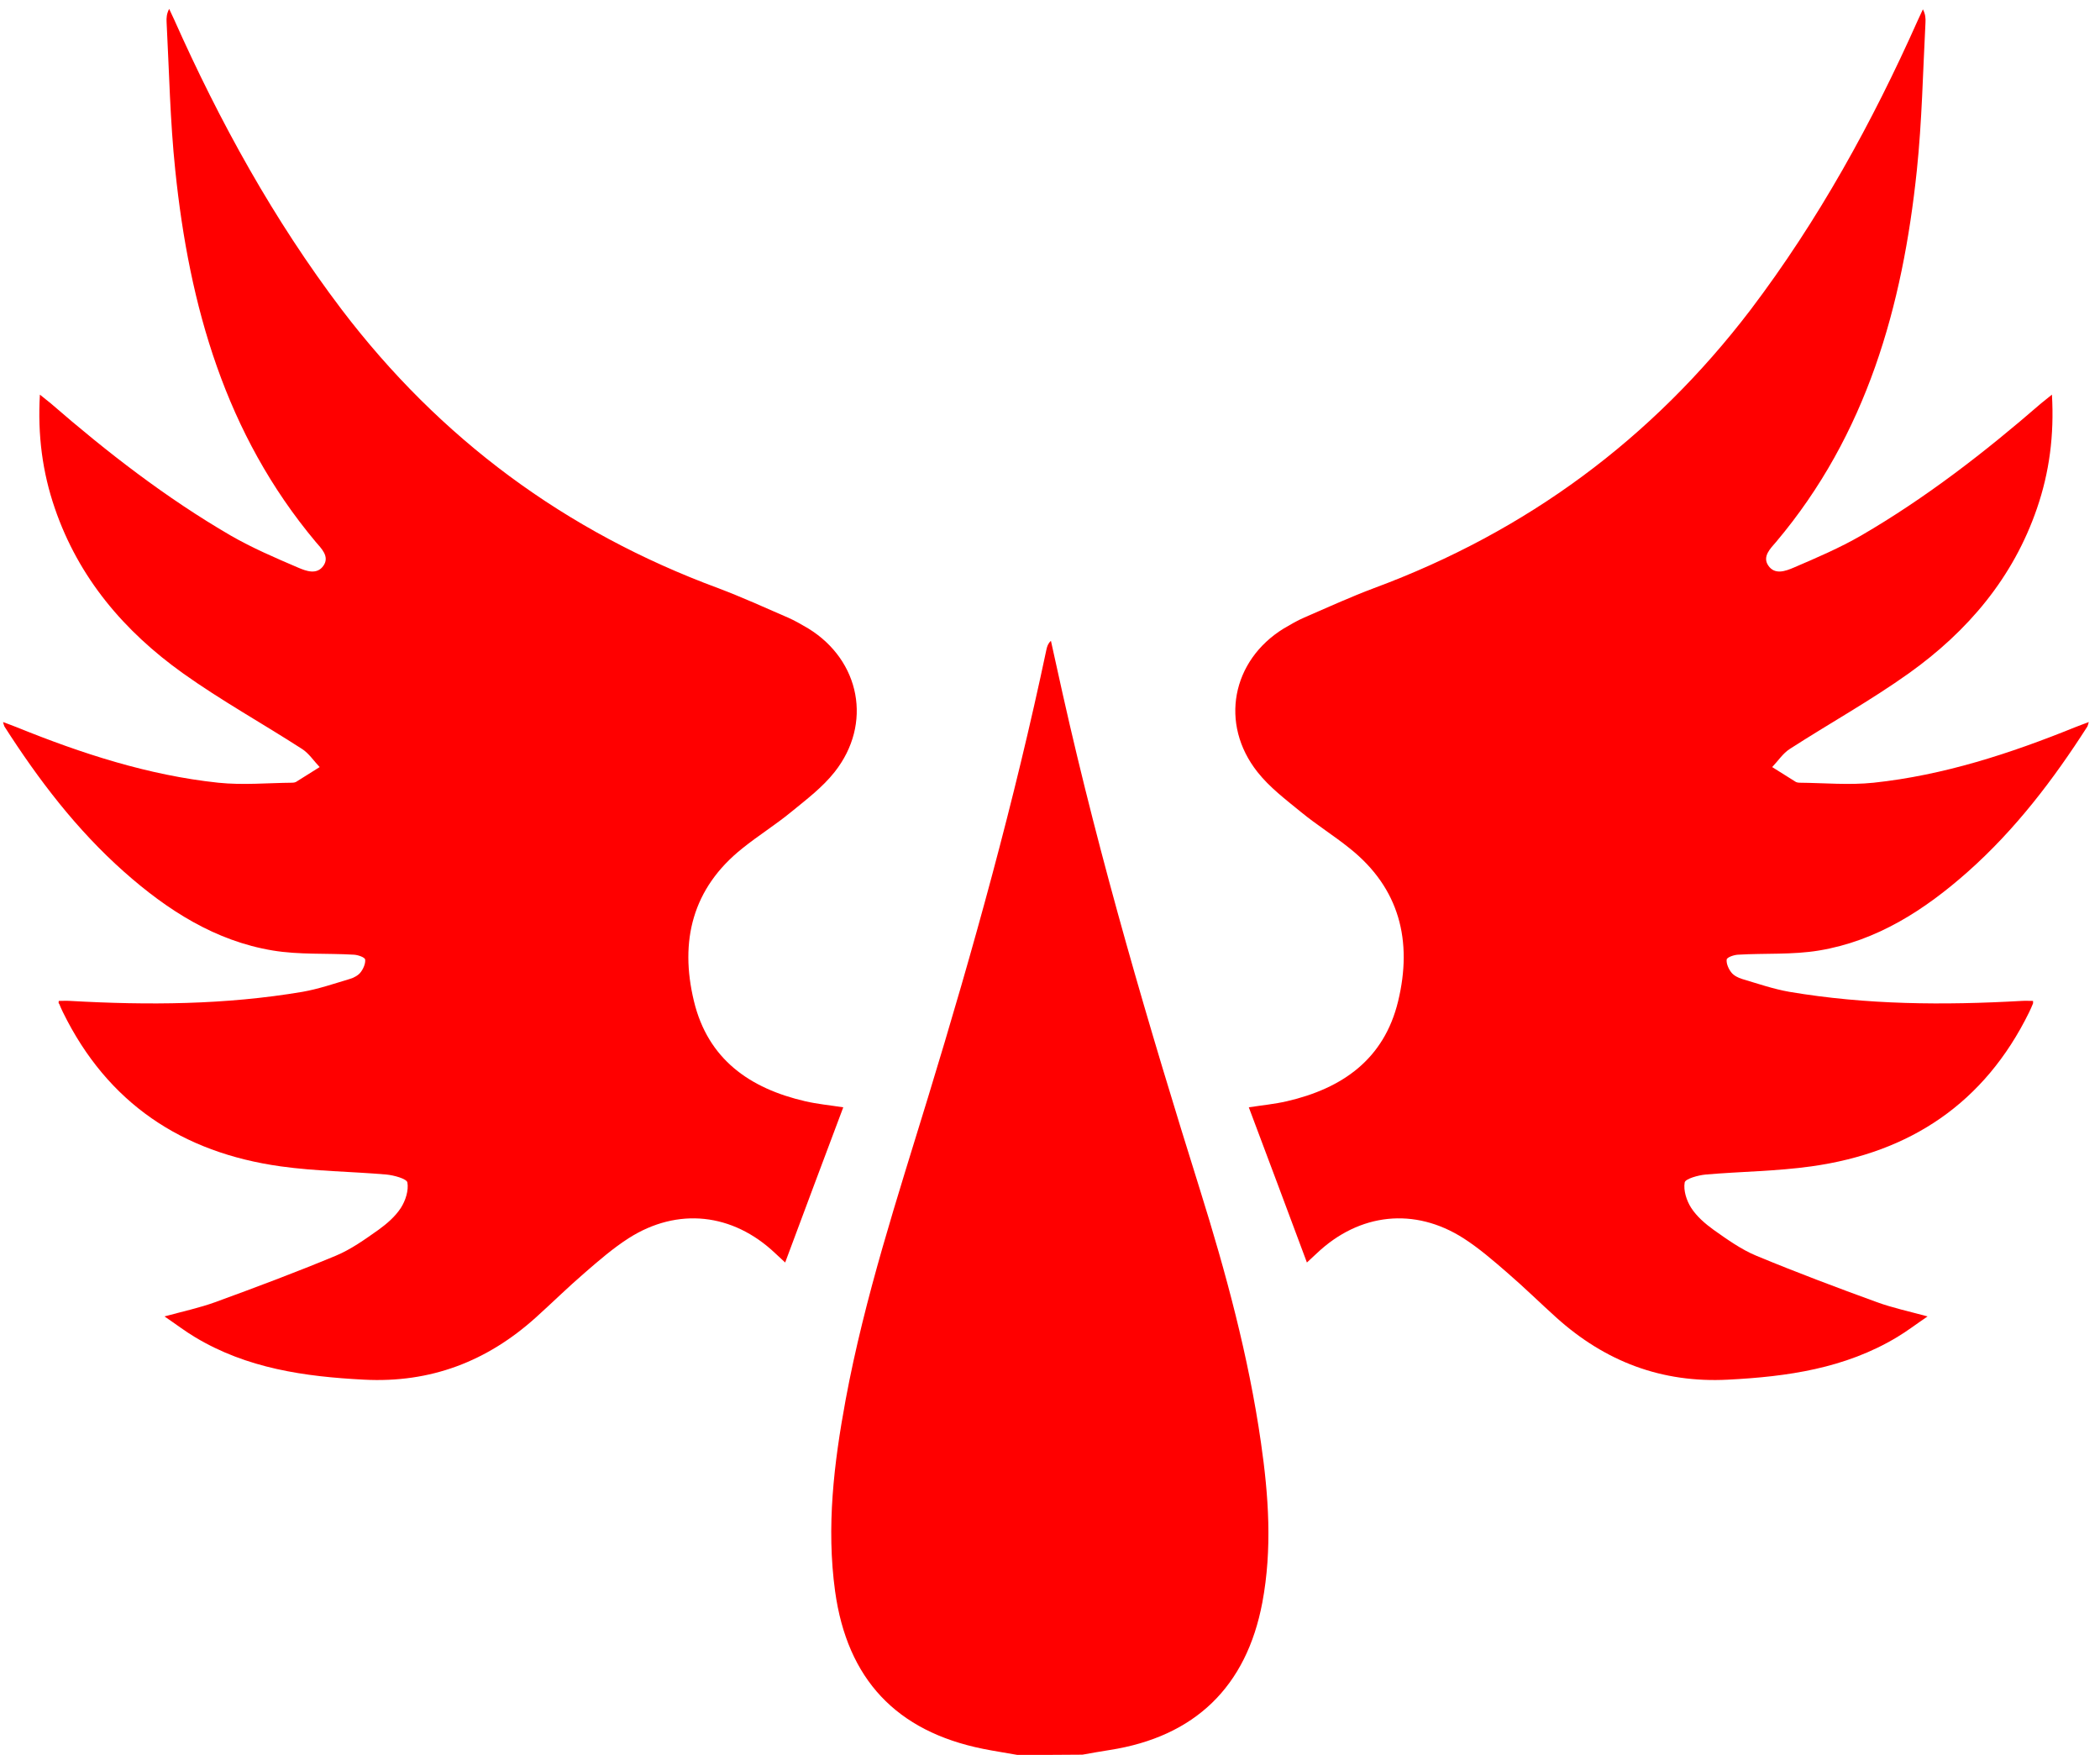 <?xml version="1.0" encoding="utf-8"?>
<!-- Generator: Adobe Illustrator 21.0.2, SVG Export Plug-In . SVG Version: 6.00 Build 0)  -->
<!DOCTYPE svg PUBLIC "-//W3C//DTD SVG 1.1//EN" "http://www.w3.org/Graphics/SVG/1.1/DTD/svg11.dtd">
<svg version="1.1" id="Layer_1" xmlns="http://www.w3.org/2000/svg"    xmlns:dc="http://purl.org/dc/elements/1.1/"
   xmlns:cc="http://creativecommons.org/ns#"
   xmlns:rdf="http://www.w3.org/1999/02/22-rdf-syntax-ns#" xmlns:xlink="http://www.w3.org/1999/xlink" x="0px" y="0px"
	 viewBox="0 0 900 752" style="enable-background:new 0 0 900 752;" xml:space="preserve">
<g style="fill:#ff0000">
<g>
	<path d="M436,752c-4.9-0.9-9.8-1.6-14.7-2.6c-37.2-7.5-58.2-29.9-63.4-67.5c-3.8-27.6-0.5-54.9,4.5-82
		c8.2-44.2,22.2-86.7,35.3-129.6c19.4-63.4,37.1-127.2,50.8-192.1c0.3-1.2,0.6-2.4,1.9-3.6c1.7,7.5,3.3,15.1,5,22.6
		c16.1,71.9,36.9,142.5,58.9,212.7c11.1,35.5,20.8,71.3,26.1,108.2c3.3,22.8,4.9,45.7,0.6,68.6c-6.8,36.1-28.9,57.5-65.4,63.2
		c-3.9,0.6-7.8,1.3-11.7,2C454.7,752,445.3,752,436,752z"/>
	<path d="M25.2,428.9c1.6,0,3.2-0.1,4.8,0c33.4,1.9,66.6,1.7,99.7-3.9c6.8-1.2,13.5-3.5,20.2-5.5c1.7-0.5,3.6-1.5,4.6-2.8
		c1.2-1.5,2.2-3.8,2-5.5c-0.1-1-3.1-2-4.8-2.1c-11.6-0.7-23.4,0.1-34.8-1.8c-24.7-4.1-45.2-17.3-63.7-33.7
		c-20.4-18.1-36.7-39.5-51.3-62.3c-0.2-0.4-0.3-0.9-0.6-1.9c2.3,0.9,4.1,1.5,5.8,2.2c27.9,11.3,56.4,20.6,86.4,23.8
		c10.5,1.1,21.2,0.1,31.8,0c0.5,0,1.1-0.1,1.5-0.3c3.4-2.1,6.8-4.3,10.2-6.4c-2.5-2.6-4.6-5.9-7.6-7.8c-16.9-10.9-34.6-20.7-51-32.4
		c-25.2-18-44.7-40.9-54.9-70.7c-5.3-15.4-7.4-31.3-6.4-48.7c1.9,1.6,3.3,2.6,4.6,3.7c24.2,21,49.5,40.6,77.2,56.7
		c9.2,5.3,19,9.5,28.8,13.7c3.5,1.5,8.2,3.3,11-0.9c2.6-3.9-1-7.3-3.4-10.1C96.6,186,81.1,131.1,75.1,72.8
		c-2.2-21-2.6-42.2-3.7-63.3c-0.1-1.8,0-3.6,1.1-5.7c0.7,1.5,1.4,3,2.1,4.5c19.6,44,42.7,85.9,71.8,124.3
		c42.2,55.5,95.9,95.2,161.3,119.4c10.1,3.8,20,8.3,29.9,12.6c3,1.3,5.9,3,8.8,4.7c22.3,13.7,27.6,40.9,11.3,61.5
		c-5.2,6.6-12.1,11.8-18.7,17.2c-6.7,5.5-14.1,10.1-20.8,15.5c-21.5,17.1-27,39.8-20.8,65.5c6,24.9,23.9,37.4,47.7,42.9
		c5.2,1.2,10.5,1.7,16.3,2.6c-8.3,22-16.5,44-24.9,66.5c-1.7-1.6-3-2.8-4.3-4c-18.2-17.2-41.8-19.8-62.8-6.4
		c-6.7,4.3-12.8,9.6-18.8,14.8c-7.2,6.2-14,12.9-21,19.2c-20.9,18.8-45.1,28.1-73.6,26.6c-25.4-1.3-50.1-4.8-72.4-18.2
		c-4.2-2.5-8.1-5.5-13.1-8.9c8.1-2.2,15.1-3.7,21.7-6.1c17.3-6.3,34.6-12.8,51.7-19.9c6.5-2.7,12.5-7,18.3-11.1
		c3.6-2.6,7.2-5.7,9.6-9.4c2-3.1,3.4-7.5,2.8-10.9c-0.3-1.6-5.8-3.1-9-3.4c-15.1-1.3-30.3-1.4-45.3-3.5c-42.3-5.9-74.2-27.1-93.3-66
		c-0.6-1.2-1.1-2.4-1.6-3.6C25,429.9,25.1,429.5,25.2,428.9z"/>
</g>
<path d="M871.3,428.9c-1.6,0-3.2-0.1-4.8,0c-33.4,1.9-66.6,1.7-99.7-3.9c-6.8-1.2-13.5-3.5-20.2-5.5c-1.7-0.5-3.6-1.5-4.6-2.8
	c-1.2-1.5-2.2-3.8-2-5.5c0.1-1,3.1-2,4.8-2.1c11.6-0.7,23.4,0.1,34.8-1.8c24.7-4.1,45.2-17.3,63.7-33.7
	c20.4-18.1,36.7-39.5,51.3-62.3c0.2-0.4,0.3-0.9,0.6-1.9c-2.3,0.9-4.1,1.5-5.8,2.2c-27.9,11.3-56.4,20.6-86.4,23.8
	c-10.5,1.1-21.2,0.1-31.8,0c-0.5,0-1.1-0.1-1.5-0.3c-3.4-2.1-6.8-4.3-10.2-6.4c2.5-2.6,4.6-5.9,7.6-7.8c16.9-10.9,34.6-20.7,51-32.4
	c25.2-18,44.7-40.9,54.9-70.7c5.3-15.4,7.4-31.3,6.4-48.7c-1.9,1.6-3.3,2.6-4.6,3.7c-24.2,21-49.5,40.6-77.2,56.7
	c-9.2,5.3-19,9.5-28.8,13.7c-3.5,1.5-8.2,3.3-11-0.9c-2.6-3.9,1-7.3,3.4-10.1c38.8-46,54.2-100.9,60.3-159.2
	c2.2-21,2.6-42.2,3.7-63.3c0.1-1.8,0-3.6-1.1-5.7c-0.7,1.5-1.4,3-2.1,4.5c-19.6,44-42.7,85.9-71.8,124.3
	c-42.2,55.3-96,95-161.3,119.2c-10.1,3.8-20,8.3-29.9,12.6c-3,1.3-5.9,3-8.8,4.7c-22.3,13.7-27.6,40.9-11.3,61.5
	c5.2,6.6,12.1,11.8,18.7,17.2c6.7,5.5,14.1,10.1,20.8,15.5c21.5,17.1,27,39.8,20.8,65.5c-6,24.9-23.9,37.4-47.7,42.9
	c-5.2,1.2-10.5,1.7-16.3,2.6c8.3,22,16.5,44,24.9,66.5c1.7-1.6,3-2.8,4.3-4c18.2-17.2,41.8-19.8,62.8-6.4
	c6.7,4.3,12.8,9.6,18.8,14.8c7.2,6.2,14,12.9,21,19.2c20.9,18.8,45.1,28.1,73.6,26.6c25.4-1.3,50.1-4.8,72.4-18.2
	c4.2-2.5,8.1-5.5,13.1-8.9c-8.1-2.2-15.1-3.7-21.7-6.1c-17.3-6.3-34.6-12.8-51.7-19.9c-6.5-2.7-12.5-7-18.3-11.1
	c-3.6-2.6-7.2-5.7-9.6-9.4c-2-3.1-3.4-7.5-2.8-10.9c0.3-1.6,5.8-3.1,9-3.4c15.1-1.3,30.3-1.4,45.3-3.5c42.3-5.9,74.2-27.1,93.3-66
	c0.6-1.2,1.1-2.4,1.6-3.6C871.4,429.9,871.3,429.5,871.3,428.9z"/>
</g></svg>
